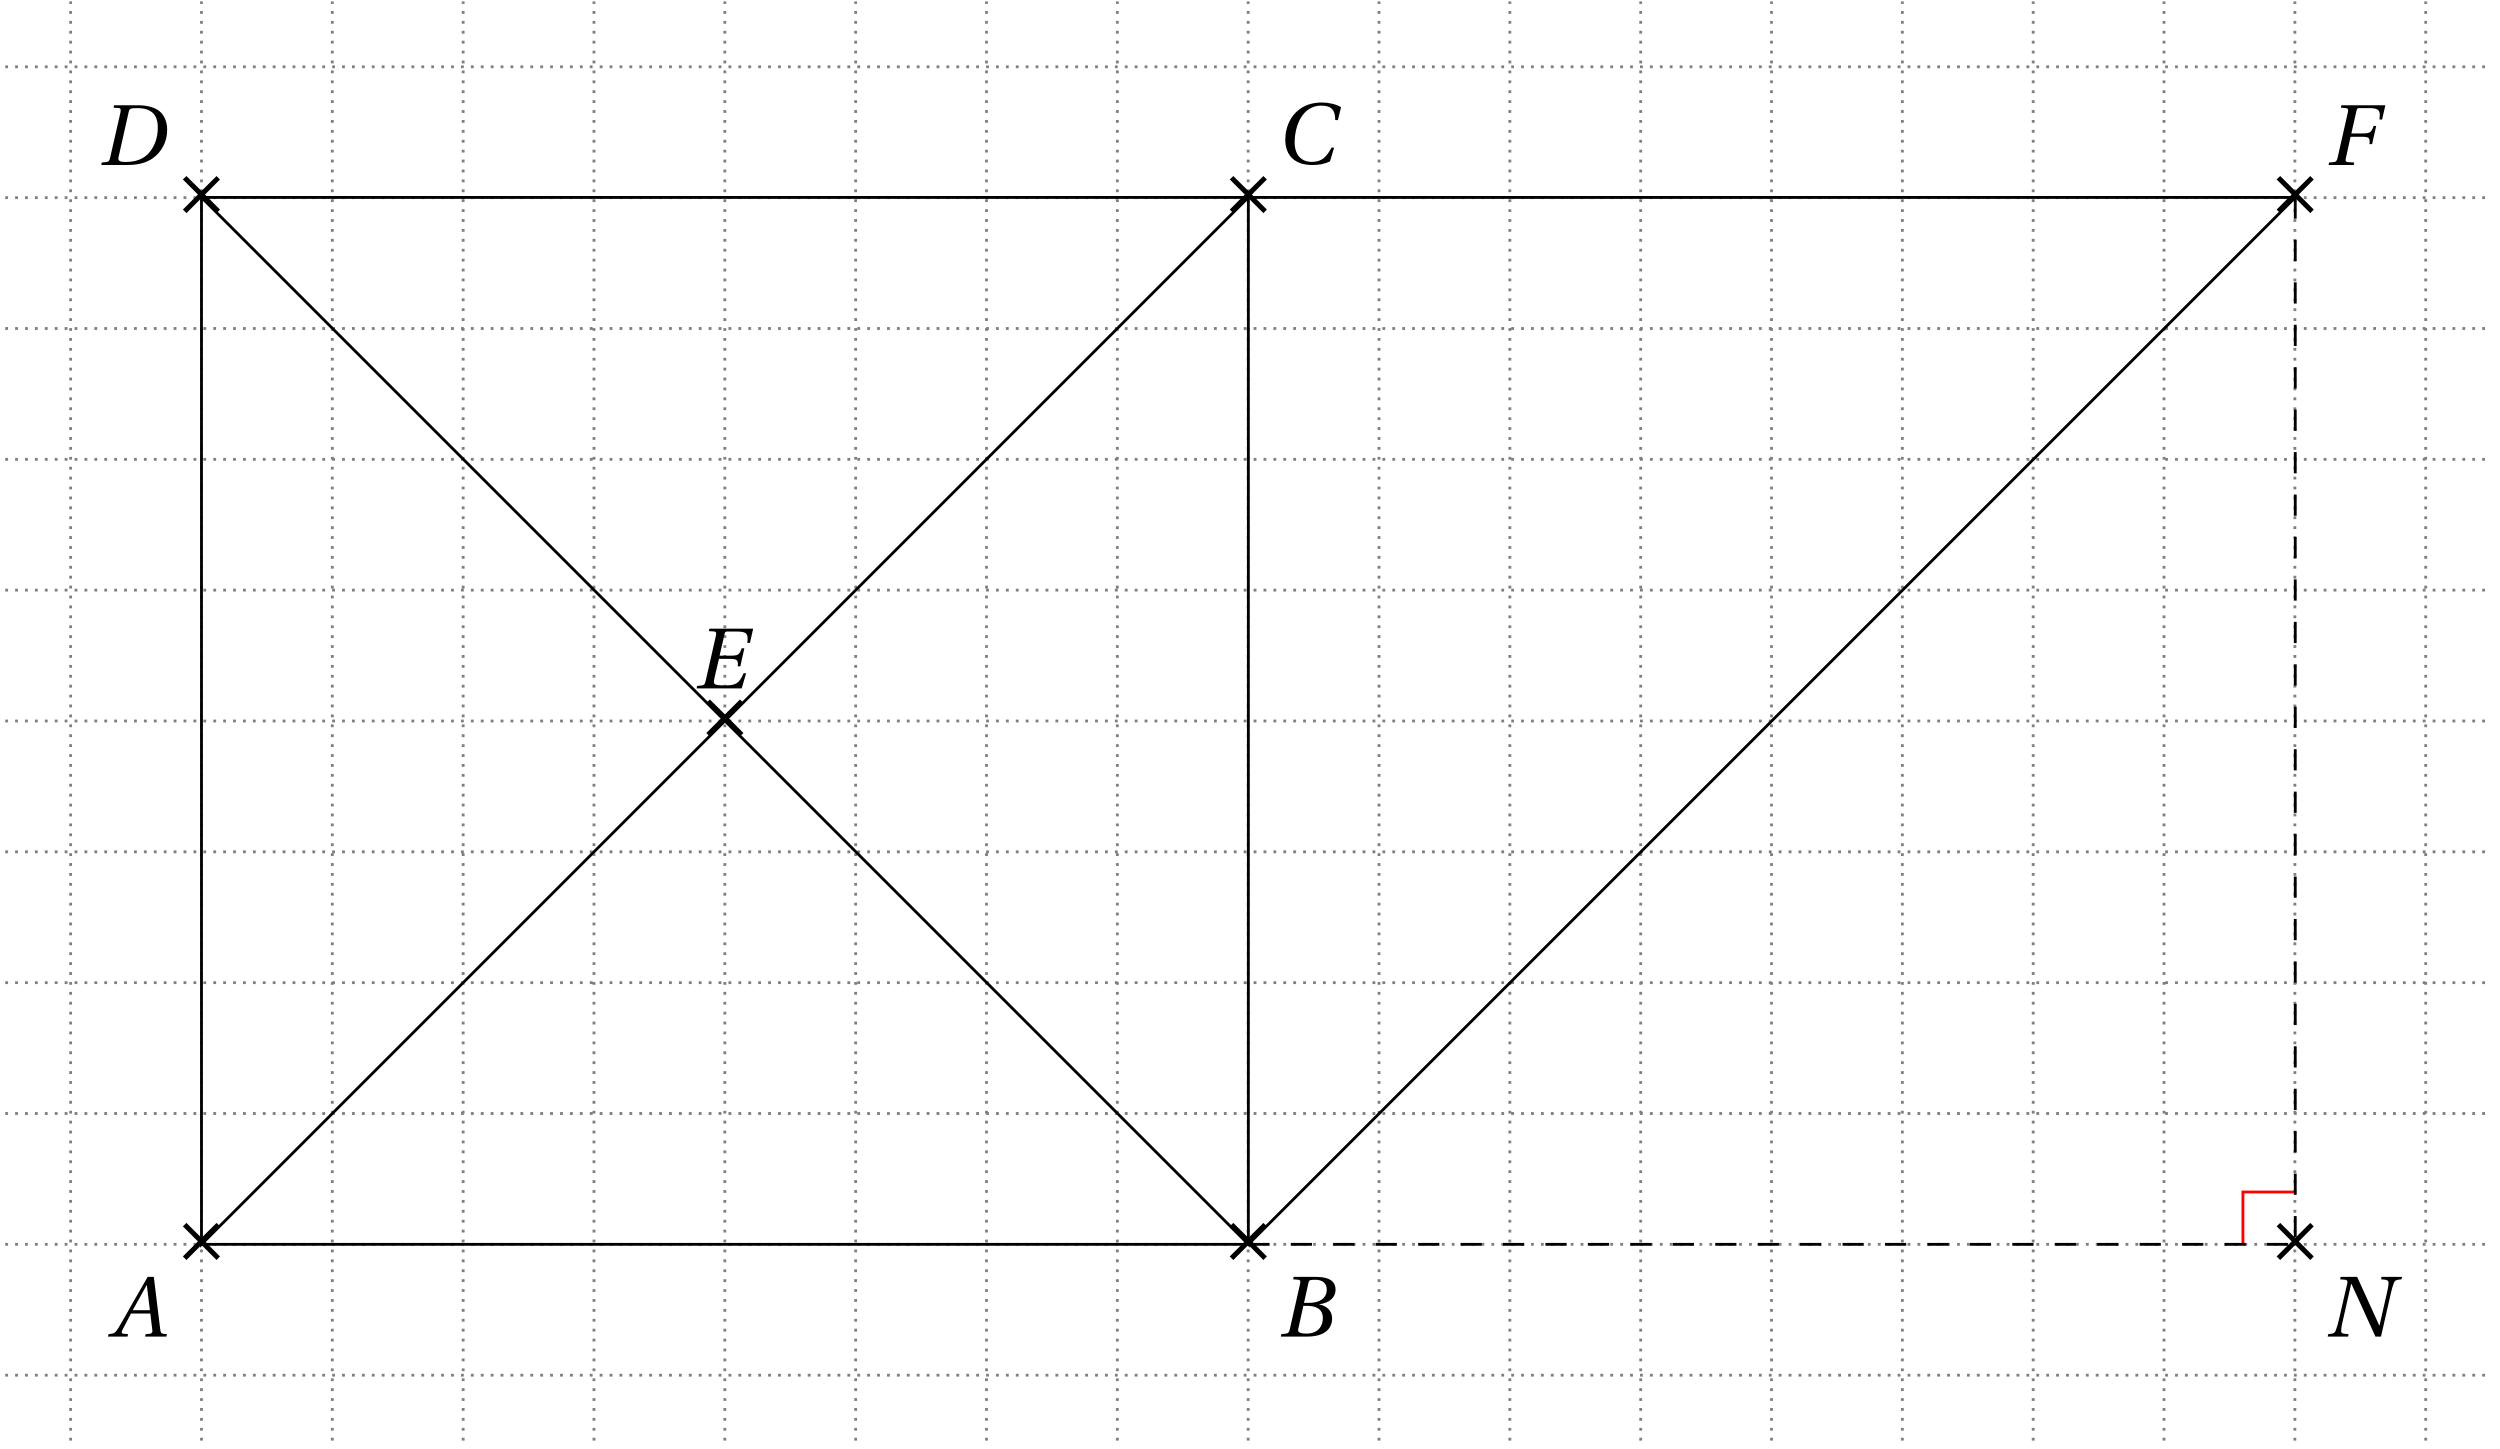 <svg xmlns="http://www.w3.org/2000/svg" xmlns:xlink="http://www.w3.org/1999/xlink" width="350.478pt" height="203.076pt" viewBox="0 0 350.478 203.076"><defs><path id="b" d="m1.75-1.312.5.5 2.109-2.109L6.469-.812l.484-.5-2.094-2.109 2.094-2.109-.484-.484-2.109 2.094L2.25-6.016l-.5.484 2.109 2.109Zm0 0"/><path id="c" d="M-.234 0H2.5l.078-.344-.672-.062C1.75-.422 1.688-.5 1.688-.625c0-.062.031-.141.062-.234.406-.781.797-1.562 1.234-2.375h2.719L6-.734s-.062.297-.312.328l-.641.062L4.969 0h2.984l.078-.344-.469-.047c-.375-.031-.422-.203-.484-.703L6.188-8.375h-.859L3.281-4.812c-.609 1.094-1.625 2.891-2.062 3.609C.828-.562.625-.438.25-.406l-.406.062Zm3.469-3.703L5.203-7.25l.438 3.547Zm0 0"/><path id="d" d="M0 0h3.672C6.594 0 7.188-1.516 7.188-2.516c0-1.281-.938-1.828-1.828-2l.016-.016c1.609-.203 2.297-1.109 2.297-2.031 0-.984-.578-1.812-2.812-1.812h-3.062l-.078.344.719.062c.203.016.297.109.297.297 0 .078-.031.188-.047.297L1.25-1c-.094.391-.203.531-.5.578l-.688.078Zm2.422-.922q0-.141.047-.281l.688-3.109h.484c1.188 0 2.25.359 2.25 1.734 0 1.078-.656 2.156-2.281 2.156-.953 0-1.188-.203-1.188-.5M3.25-4.734l.625-2.812c.094-.359.156-.422.969-.422 1.016 0 1.594.516 1.594 1.375 0 1.25-1.062 1.859-2.406 1.859Zm0 0"/><path id="e" d="M.625-3.328C.625-1.734 1.422.188 4.422.188c.859 0 1.688-.125 2.469-.516L7.469-2.25h-.359c-.672 1.203-1.266 2-2.766 2-1.406 0-2.406-.891-2.406-2.766 0-1.094.281-2.438.859-3.406.609-1.016 1.562-1.719 2.859-1.719 1.531 0 1.969.703 1.969 2.031H8l.438-1.812c-.688-.438-1.828-.656-2.672-.656-2.281 0-3.594 1.078-4.312 2.203C.781-5.281.625-4.156.625-3.328m0 0"/><path id="f" d="M0 0h3.719c2.422 0 3.828-.875 4.703-2.188.688-1.047.812-2.062.812-2.781 0-.984-.359-1.969-1.047-2.547-.719-.594-1.797-.859-3.141-.859h-3.25l-.078.344.719.047c.203.016.281.125.281.312 0 .078-.016.188-.031.297L1.234-1c-.094.391-.188.547-.484.578l-.688.078Zm2.391-.891c0-.047 0-.109.016-.156l1.453-6.469c.109-.406.281-.453 1.328-.453 2.531.047 2.734 1.75 2.734 2.719 0 1.047-.234 2.031-.781 2.938C6.438-1.188 5.406-.422 3.406-.422c-.594 0-1.016-.078-1.016-.469m0 0"/><path id="g" d="M.125 0h6.312l.625-2.125h-.359c-.625 1.5-1.156 1.703-2.656 1.703-1.438 0-1.5-.188-1.5-.5 0-.141.031-.312.078-.562l.625-2.656h1.578c.906 0 1.078.188 1.078.719 0 .094 0 .203-.016.328H6.25L6.812-5.625h-.375c-.297.844-.438 1.031-1.5 1.031H3.344l.688-3.016c.062-.297.141-.359.344-.359h1.469c1.188 0 1.422.312 1.422.969 0 .297-.031.625-.031.625h.359l.453-2h-6.125l-.094.344.734.047c.203.016.297.109.297.297 0 .078-.016.172-.031.281L1.375-1c-.094.406-.203.547-.5.578l-.688.078Zm0 0"/><path id="h" d="M.125 0h3.516l.078-.344-.906-.062C2.594-.422 2.5-.531 2.5-.703c0-.078.016-.156.047-.266l.656-2.984h1.625c.875 0 1.047.156 1.047.672 0 .109 0 .219-.016.359h.359l.578-2.547H6.438c-.312.859-.453 1.047-1.531 1.047H3.312l.719-3.172c.078-.312.141-.375.359-.375H5.875c1.188 0 1.422.312 1.422.953 0 .312-.047.641-.047.641h.375l.453-2H1.922l-.078.344.719.062c.203.016.297.125.297.312 0 .062-.016.156-.031.25L1.375-.969c-.094.359-.203.531-.5.562l-.688.062Zm0 0"/><path id="i" d="M0 0h2.859l.062-.344-.469-.047c-.359-.016-.562-.094-.562-.359 0-.641.125-1.016.266-1.656l1.125-4.969h.047c1.125 2.469 2.25 4.906 3.359 7.375h.781l1.359-5.969c.141-.641.281-1.109.422-1.5.141-.391.359-.484.734-.516l.359-.047.078-.344h-2.875l-.062.344.484.047c.359.047.562.156.562.438 0 .438-.125.938-.266 1.578l-1 4.391h-.047C6.172-3.859 5.141-6.109 4.125-8.375H1.812l-.078.344.719.062c.203.016.312.125.312.328 0 .078-.016.172-.047.266L1.578-2.406c-.141.641-.297 1.109-.438 1.5C1-.516.797-.422.438-.391l-.375.047Zm0 0"/><clipPath id="a"><path d="M.535 0h348.891v202.156H.535Zm0 0"/></clipPath></defs><g clip-path="url(#a)"><path fill="none" stroke="#7F7F7F" stroke-dasharray=".397 .992" stroke-miterlimit="10" stroke-width=".397" d="M.73 192.789H349.231M.73 174.445H349.231M.73 156.102H349.231M.73 137.762H349.231M.73 119.418H349.231M.73 101.078H349.231M.73 82.734H349.231M.73 64.394H349.231M.73 46.051H349.231M.73 27.711H349.231M.73 9.367H349.231M9.902 201.957V.195m18.344 201.762V.195m18.34 201.762V.195m18.344 201.762V.195m18.34 201.762V.195m18.344 201.762V.195m18.34 201.762V.195m18.344 201.762V.195m18.344 201.762V.195m18.34 201.762V.195m18.344 201.762V.195m18.34 201.762V.195m18.344 201.762V.195m18.34 201.762V.195m18.344 201.762V.195m18.34 201.762V.195m18.344 201.762V.195m18.344 201.762V.195m18.34 201.762V.195"/></g><path fill="none" stroke="red" stroke-miterlimit="10" stroke-width=".397" d="M314.438 174.445v-7.336h7.336"/><path fill="none" stroke="#000" stroke-dasharray="2.975 2.975" stroke-miterlimit="10" stroke-width=".397" d="M321.774 27.68V174.445m-146.766 0h146.766"/><path fill="none" stroke="#000" stroke-miterlimit="10" stroke-width=".397" d="M28.246 174.445h146.762L321.774 27.68H28.246L175.008 174.445V27.68L28.246 174.445V27.68"/><use xlink:href="#b" x="23.887" y="177.456"/><use xlink:href="#b" x="170.65" y="177.456"/><use xlink:href="#b" x="170.65" y="30.693"/><use xlink:href="#b" x="23.887" y="30.693"/><use xlink:href="#b" x="97.269" y="104.074"/><use xlink:href="#b" x="317.413" y="30.693"/><use xlink:href="#b" x="317.413" y="177.456"/><use xlink:href="#c" x="15.374" y="187.38"/><use xlink:href="#d" x="179.562" y="187.38"/><use xlink:href="#e" x="179.562" y="22.947"/><use xlink:href="#f" x="14.201" y="23.128"/><use xlink:href="#g" x="97.54" y="96.509"/><use xlink:href="#h" x="326.326" y="23.128"/><use xlink:href="#i" x="326.326" y="187.38"/></svg>
